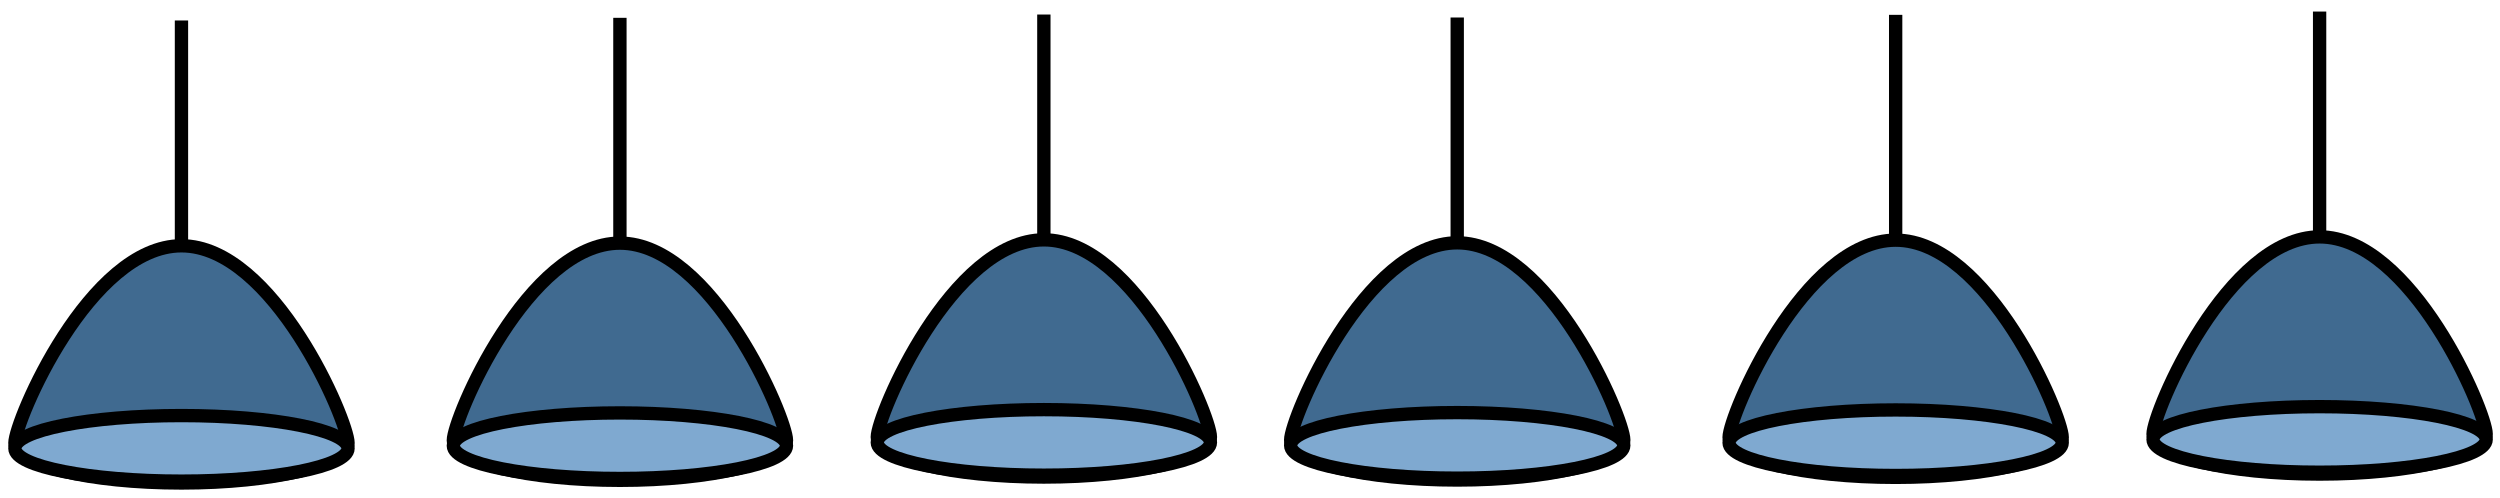 <?xml version="1.0" encoding="utf-8"?>
<!-- Generator: Adobe Illustrator 16.0.0, SVG Export Plug-In . SVG Version: 6.00 Build 0)  -->
<!DOCTYPE svg PUBLIC "-//W3C//DTD SVG 1.1//EN" "http://www.w3.org/Graphics/SVG/1.1/DTD/svg11.dtd">
<svg version="1.1" id="圖層_1" xmlns="http://www.w3.org/2000/svg" xmlns:xlink="http://www.w3.org/1999/xlink" x="0px" y="0px"
	 width="938px" height="187px" viewBox="0 0 938 187" enable-background="new 0 0 938 187" xml:space="preserve">
<g>
	<path fill="#406A90" d="M130.585,166.221c0,8.283-27.981,15-62.5,15c-34.518,0-62.5-6.717-62.5-15c0-8.285,27.982-74,62.5-74
		C102.604,92.221,130.585,157.936,130.585,166.221"/>
	<path fill="none" stroke="#000000" stroke-width="5" stroke-miterlimit="10" d="M130.585,166.221c0,8.283-27.981,15-62.5,15
		c-34.518,0-62.5-6.717-62.5-15c0-8.285,27.982-74,62.5-74C102.604,92.221,130.585,157.936,130.585,166.221z"/>
	<path fill="#7FA9D0" d="M130.585,168.221c0-6.793-27.981-12.299-62.5-12.299c-34.518,0-62.5,5.506-62.5,12.299
		c0,6.791,27.982,12.299,62.5,12.299C102.604,180.52,130.585,175.012,130.585,168.221"/>
	<ellipse fill="none" stroke="#000000" stroke-width="5" stroke-miterlimit="10" cx="68.085" cy="168.221" rx="62.5" ry="12.299"/>
	<line fill="none" stroke="#000000" stroke-width="5" stroke-miterlimit="10" x1="68.085" y1="92.221" x2="68.085" y2="7.682"/>
	<path fill="#406A90" d="M295.09,165.223c0,8.285-27.982,15-62.5,15s-62.5-6.715-62.5-15c0-8.283,27.982-74,62.5-74
		S295.09,156.939,295.09,165.223"/>
	<path fill="none" stroke="#000000" stroke-width="5" stroke-miterlimit="10" d="M295.09,165.223c0,8.285-27.982,15-62.5,15
		s-62.5-6.715-62.5-15c0-8.283,27.982-74,62.5-74S295.09,156.939,295.09,165.223z"/>
	<path fill="#7FA9D0" d="M295.09,167.223c0-6.791-27.982-12.297-62.5-12.297s-62.5,5.506-62.5,12.297
		c0,6.793,27.982,12.299,62.5,12.299S295.09,174.016,295.09,167.223"/>
	<ellipse fill="none" stroke="#000000" stroke-width="5" stroke-miterlimit="10" cx="232.59" cy="167.223" rx="62.5" ry="12.297"/>
	<line fill="none" stroke="#000000" stroke-width="5" stroke-miterlimit="10" x1="232.59" y1="91.223" x2="232.59" y2="6.686"/>
	<path fill="#406A90" d="M454.156,163.99c0,8.283-27.982,15-62.5,15c-34.52,0-62.5-6.717-62.5-15c0-8.285,27.98-74,62.5-74
		C426.174,89.99,454.156,155.705,454.156,163.99"/>
	<path fill="none" stroke="#000000" stroke-width="5" stroke-miterlimit="10" d="M454.156,163.99c0,8.283-27.982,15-62.5,15
		c-34.52,0-62.5-6.717-62.5-15c0-8.285,27.98-74,62.5-74C426.174,89.99,454.156,155.705,454.156,163.99z"/>
	<path fill="#7FA9D0" d="M454.156,165.99c0-6.793-27.982-12.299-62.5-12.299c-34.52,0-62.5,5.506-62.5,12.299
		c0,6.791,27.98,12.297,62.5,12.297C426.174,178.287,454.156,172.781,454.156,165.99"/>
	<ellipse fill="none" stroke="#000000" stroke-width="5" stroke-miterlimit="10" cx="391.656" cy="165.99" rx="62.5" ry="12.299"/>
	<line fill="none" stroke="#000000" stroke-width="5" stroke-miterlimit="10" x1="391.656" y1="89.99" x2="391.656" y2="5.451"/>
	<path fill="#406A90" d="M609.248,165.105c0,8.283-27.982,15-62.5,15s-62.5-6.717-62.5-15c0-8.285,27.982-74,62.5-74
		S609.248,156.82,609.248,165.105"/>
	<path fill="none" stroke="#000000" stroke-width="5" stroke-miterlimit="10" d="M609.248,165.105c0,8.283-27.982,15-62.5,15
		s-62.5-6.717-62.5-15c0-8.285,27.982-74,62.5-74S609.248,156.82,609.248,165.105z"/>
	<path fill="#7FA9D0" d="M609.248,167.105c0-6.793-27.982-12.299-62.5-12.299s-62.5,5.506-62.5,12.299
		c0,6.791,27.982,12.297,62.5,12.297S609.248,173.896,609.248,167.105"/>
	<ellipse fill="none" stroke="#000000" stroke-width="5" stroke-miterlimit="10" cx="546.748" cy="167.105" rx="62.5" ry="12.299"/>
	<line fill="none" stroke="#000000" stroke-width="5" stroke-miterlimit="10" x1="546.748" y1="91.105" x2="546.748" y2="6.566"/>
	<path fill="#406A90" d="M773.752,164.107c0,8.285-27.98,15-62.5,15c-34.518,0-62.5-6.715-62.5-15c0-8.283,27.982-74,62.5-74
		C745.771,90.107,773.752,155.824,773.752,164.107"/>
	<path fill="none" stroke="#000000" stroke-width="5" stroke-miterlimit="10" d="M773.752,164.107c0,8.285-27.98,15-62.5,15
		c-34.518,0-62.5-6.715-62.5-15c0-8.283,27.982-74,62.5-74C745.771,90.107,773.752,155.824,773.752,164.107z"/>
	<path fill="#7FA9D0" d="M773.752,166.107c0-6.791-27.98-12.297-62.5-12.297c-34.518,0-62.5,5.506-62.5,12.297
		c0,6.793,27.982,12.299,62.5,12.299C745.771,178.406,773.752,172.9,773.752,166.107"/>
	<ellipse fill="none" stroke="#000000" stroke-width="5" stroke-miterlimit="10" cx="711.252" cy="166.107" rx="62.5" ry="12.297"/>
	<line fill="none" stroke="#000000" stroke-width="5" stroke-miterlimit="10" x1="711.252" y1="90.107" x2="711.252" y2="5.57"/>
	<path fill="#406A90" d="M932.818,162.875c0,8.283-27.982,15-62.5,15s-62.5-6.717-62.5-15c0-8.285,27.982-74,62.5-74
		S932.818,154.59,932.818,162.875"/>
	<path fill="none" stroke="#000000" stroke-width="5" stroke-miterlimit="10" d="M932.818,162.875c0,8.283-27.982,15-62.5,15
		s-62.5-6.717-62.5-15c0-8.285,27.982-74,62.5-74S932.818,154.59,932.818,162.875z"/>
	<path fill="#7FA9D0" d="M932.818,164.875c0-6.793-27.982-12.299-62.5-12.299s-62.5,5.506-62.5,12.299
		c0,6.791,27.982,12.297,62.5,12.297S932.818,171.666,932.818,164.875"/>
	<ellipse fill="none" stroke="#000000" stroke-width="5" stroke-miterlimit="10" cx="870.318" cy="164.875" rx="62.5" ry="12.299"/>
	<line fill="none" stroke="#000000" stroke-width="5" stroke-miterlimit="10" x1="870.318" y1="88.875" x2="870.318" y2="4.336"/>
</g>
</svg>
